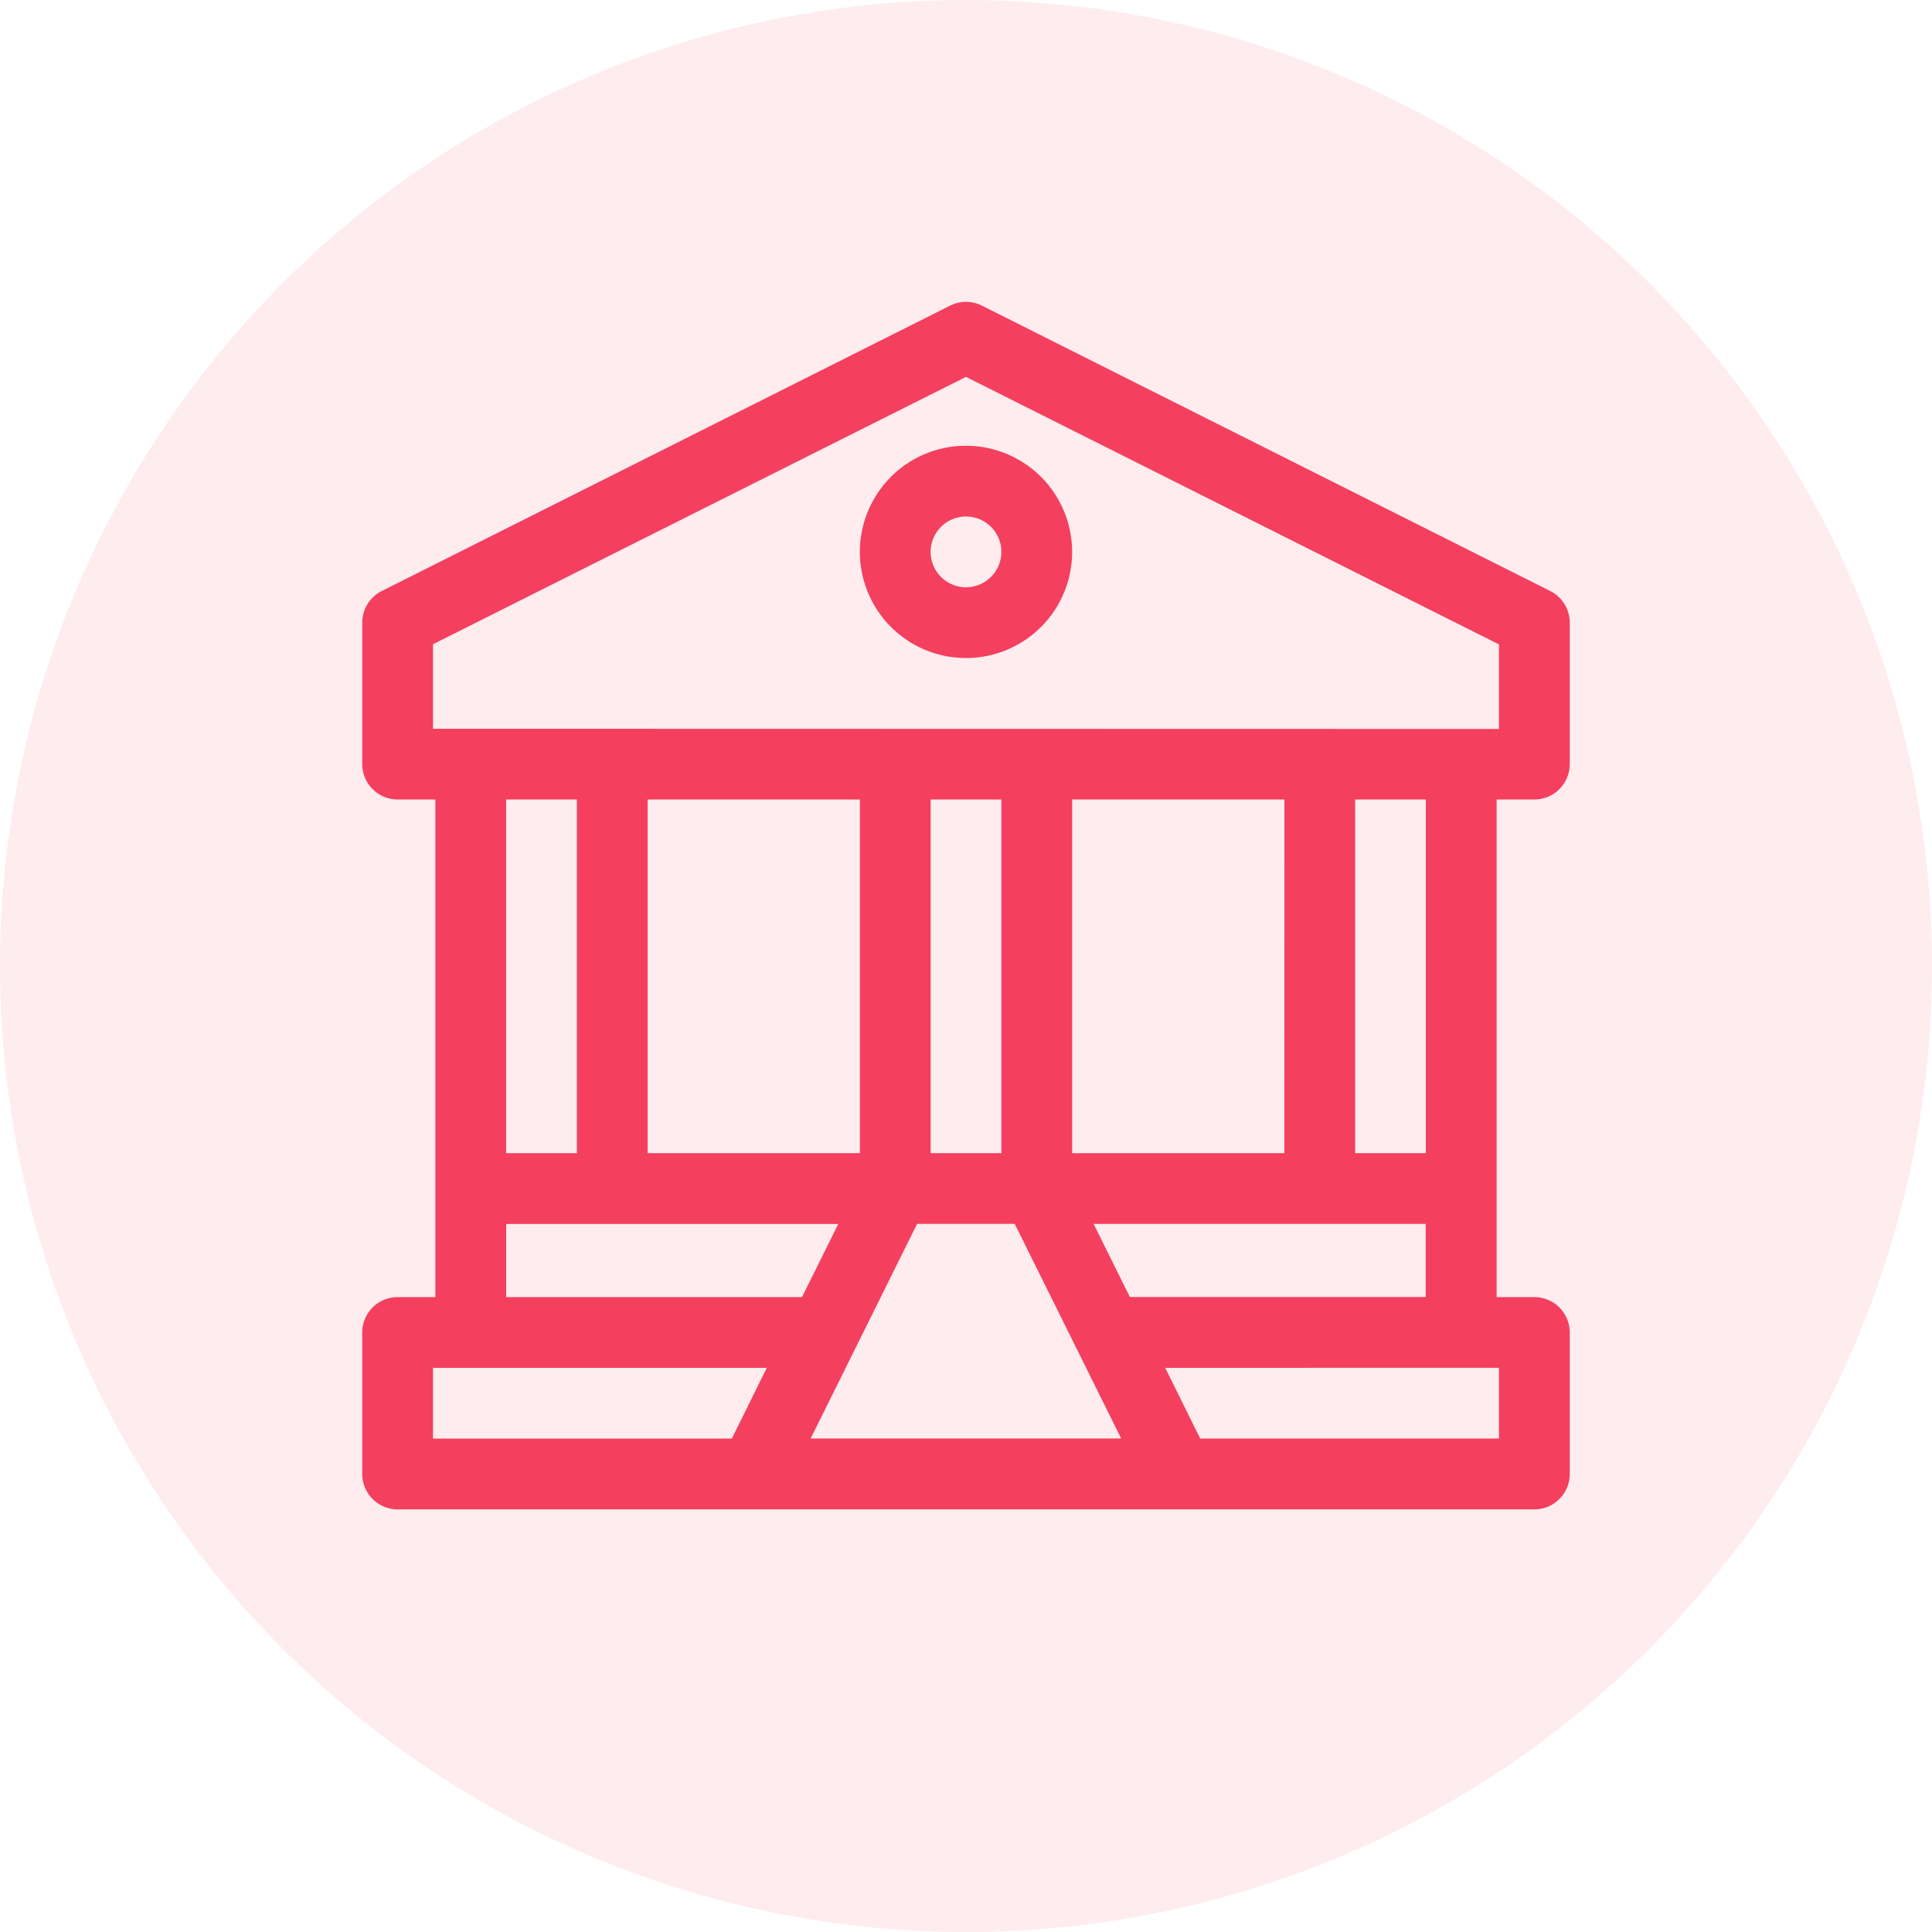 <svg id="Classical_Studies" data-name="Classical Studies" xmlns="http://www.w3.org/2000/svg" width="32" height="32" viewBox="0 0 32 32">
  <circle id="Ellipse_24" data-name="Ellipse 24" cx="16" cy="16" r="16" fill="#f43f5e" opacity="0.1"/>
  <path id="Path_118" data-name="Path 118" d="M20.789,10.242h.625A.586.586,0,0,0,22,9.656V7.313a.586.586,0,0,0-.323-.524L12.263,2.062a.586.586,0,0,0-.526,0L2.323,6.789A.586.586,0,0,0,2,7.313V9.656a.586.586,0,0,0,.586.586h.625v8.242H2.586A.586.586,0,0,0,2,19.07v2.344A.586.586,0,0,0,2.586,22H21.414A.586.586,0,0,0,22,21.414V19.07a.586.586,0,0,0-.586-.586h-.625ZM8.121,20.828H3.172V19.656H8.7Zm1.763-3.555-.6,1.211h-4.9V17.273ZM4.383,16.1V10.242H5.555V16.1Zm2.344,0V10.242h3.516V16.1Zm2.7,4.726,1.763-3.555h1.617l1.763,3.555ZM11.414,16.1V10.242h1.172V16.1Zm8.2,1.172v1.211h-4.9l-.6-1.211ZM18.445,16.1V10.242h1.172V16.1Zm-1.172,0H13.758V10.242h3.516Zm3.555,3.555v1.172H15.879L15.3,19.656ZM3.172,9.07v-1.4L12,3.242l8.828,4.432v1.4Z" transform="translate(4 3)" fill="#f43f5e"/>
  <path id="Path_119" data-name="Path 119" d="M12,4.383a1.758,1.758,0,1,0,1.758,1.758A1.76,1.76,0,0,0,12,4.383Zm0,2.344a.586.586,0,1,1,.586-.586A.587.587,0,0,1,12,6.727Z" transform="translate(4 3)" fill="#f43f5e"/>
</svg>
